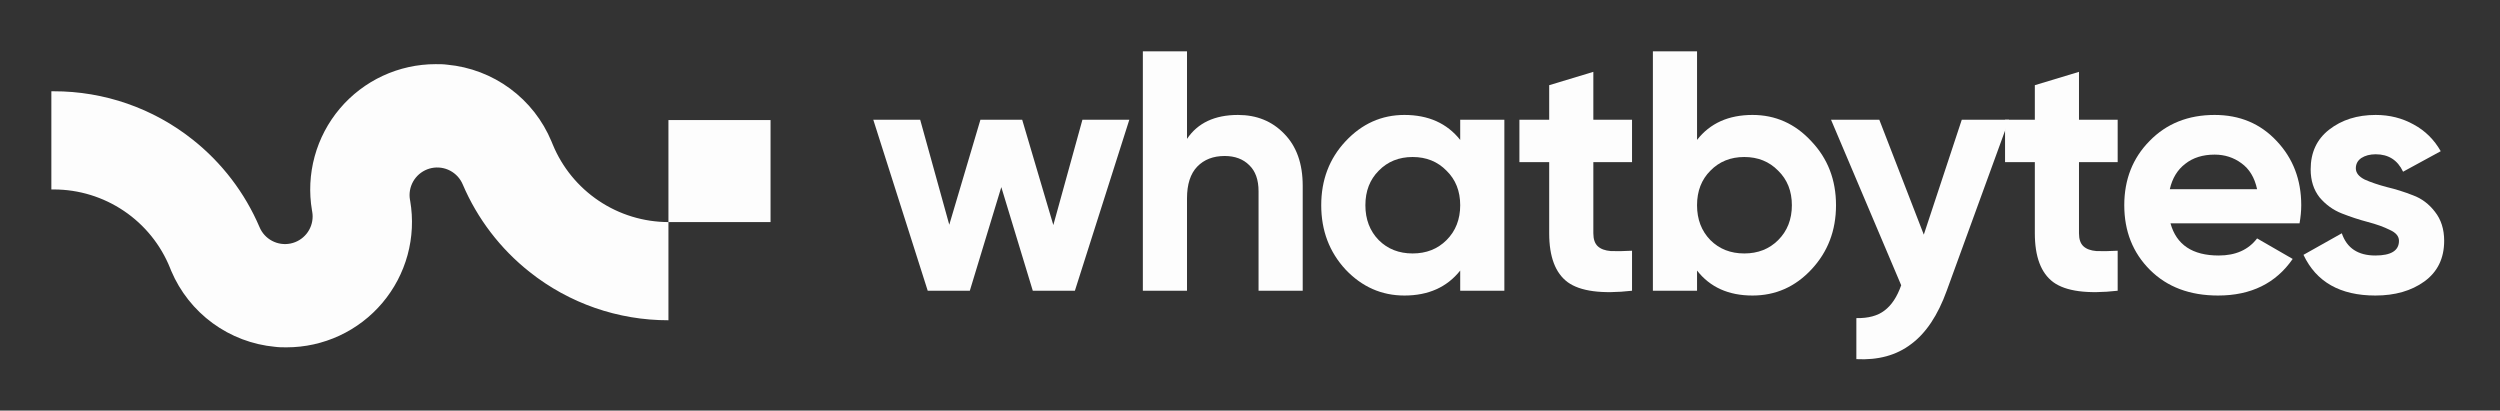 <svg xmlns="http://www.w3.org/2000/svg" xmlns:xlink="http://www.w3.org/1999/xlink" viewBox="0 0 207 34"><rect x="0" y="0" width="207" height="34" fill="#333333" stroke="none"/><g transform="translate(4.253 4.25)" id="ss9194472826_1"><path d="M 0 25.5 L 0 0 L 59.548 0 L 59.548 25.5 Z" fill="transparent"></path><path d="M 51.094 14.138 L 51.094 22.267 C 46.923 22.274 42.873 20.866 39.606 18.274 C 37.179 16.356 35.272 13.86 34.059 11.015 C 33.854 10.529 33.486 10.129 33.018 9.882 C 32.551 9.636 32.013 9.559 31.495 9.663 C 30.977 9.768 30.511 10.049 30.176 10.457 C 29.842 10.866 29.659 11.378 29.658 11.906 C 29.658 12.026 29.668 12.145 29.689 12.264 C 29.693 12.308 29.701 12.351 29.712 12.394 C 29.965 13.882 29.891 15.407 29.494 16.863 C 29.096 18.319 28.386 19.671 27.412 20.824 C 26.438 21.978 25.224 22.905 23.855 23.541 C 22.485 24.178 20.993 24.508 19.483 24.509 C 19.148 24.509 18.837 24.509 18.519 24.466 C 16.651 24.291 14.866 23.614 13.353 22.507 C 11.84 21.399 10.655 19.903 9.924 18.177 C 9.894 18.097 9.864 18.02 9.83 17.943 C 9.058 16.022 7.727 14.376 6.011 13.217 C 4.294 12.057 2.27 11.437 0.198 11.437 L 0 11.437 L 0 3.308 L 0.198 3.308 C 4.37 3.301 8.421 4.709 11.689 7.301 C 14.116 9.218 16.022 11.713 17.236 14.556 C 17.44 15.044 17.807 15.446 18.275 15.693 C 18.742 15.941 19.281 16.019 19.8 15.914 C 20.319 15.809 20.785 15.527 21.119 15.117 C 21.453 14.708 21.635 14.195 21.633 13.666 C 21.633 13.546 21.623 13.426 21.603 13.308 C 21.599 13.264 21.591 13.22 21.58 13.177 C 21.326 11.689 21.401 10.163 21.799 8.706 C 22.197 7.249 22.908 5.897 23.883 4.743 C 24.858 3.59 26.073 2.663 27.444 2.027 C 28.815 1.391 30.308 1.062 31.819 1.062 C 32.154 1.062 32.465 1.062 32.783 1.106 C 34.664 1.281 36.462 1.966 37.982 3.087 C 39.503 4.207 40.688 5.721 41.411 7.465 C 41.441 7.548 41.475 7.629 41.512 7.709 C 42.293 9.608 43.621 11.232 45.327 12.376 C 47.032 13.521 49.04 14.134 51.094 14.138 Z" fill="rgb(253,253,253)"></path><path d="M 59.548 5.691 L 51.094 5.691 L 51.094 14.138 L 59.548 14.138 Z" fill="rgb(253,253,253)"></path></g><path d="M 89.625 9.914 L 93.508 9.914 L 89.001 24.073 L 85.515 24.073 L 82.908 15.493 L 80.301 24.073 L 76.815 24.073 L 72.308 9.914 L 76.191 9.914 L 78.6 18.608 L 81.179 9.914 L 84.637 9.914 L 87.216 18.636 Z" fill="rgb(253,253,253)"></path><path d="M 102.507 9.517 C 104.056 9.517 105.332 10.036 106.333 11.075 C 107.353 12.113 107.864 13.548 107.864 15.379 L 107.864 24.073 L 104.208 24.073 L 104.208 15.832 C 104.208 14.888 103.952 14.171 103.442 13.68 C 102.932 13.17 102.252 12.916 101.402 12.916 C 100.457 12.916 99.701 13.208 99.134 13.793 C 98.568 14.379 98.284 15.257 98.284 16.427 L 98.284 24.073 L 94.628 24.073 L 94.628 4.25 L 98.284 4.25 L 98.284 11.5 C 99.172 10.178 100.58 9.517 102.507 9.517 Z" fill="rgb(253,253,253)"></path><path d="M 120.905 9.914 L 124.561 9.914 L 124.561 24.073 L 120.905 24.073 L 120.905 22.402 C 119.809 23.78 118.269 24.47 116.285 24.47 C 114.396 24.47 112.771 23.752 111.411 22.317 C 110.069 20.864 109.398 19.089 109.398 16.993 C 109.398 14.898 110.069 13.133 111.411 11.698 C 112.771 10.244 114.396 9.517 116.285 9.517 C 118.269 9.517 119.809 10.206 120.905 11.585 Z M 114.16 19.882 C 114.896 20.618 115.832 20.986 116.965 20.986 C 118.099 20.986 119.034 20.618 119.771 19.882 C 120.527 19.127 120.905 18.164 120.905 16.993 C 120.905 15.823 120.527 14.869 119.771 14.133 C 119.034 13.378 118.099 13 116.965 13 C 115.832 13 114.896 13.378 114.16 14.133 C 113.423 14.869 113.054 15.823 113.054 16.993 C 113.054 18.164 113.423 19.127 114.16 19.882 Z" fill="rgb(253,253,253)"></path><path d="M 135.132 13.425 L 131.929 13.425 L 131.929 19.316 C 131.929 19.806 132.052 20.165 132.298 20.392 C 132.543 20.618 132.902 20.75 133.375 20.788 C 133.847 20.807 134.433 20.798 135.132 20.76 L 135.132 24.073 C 132.619 24.356 130.843 24.12 129.804 23.365 C 128.783 22.61 128.273 21.26 128.273 19.316 L 128.273 13.425 L 125.807 13.425 L 125.807 9.914 L 128.273 9.914 L 128.273 7.054 L 131.929 5.949 L 131.929 9.914 L 135.132 9.914 Z" fill="rgb(253,253,253)"></path><path d="M 145.107 9.517 C 147.015 9.517 148.64 10.244 149.981 11.698 C 151.343 13.133 152.022 14.898 152.022 16.993 C 152.022 19.089 151.343 20.864 149.981 22.317 C 148.64 23.752 147.015 24.47 145.107 24.47 C 143.122 24.47 141.592 23.78 140.515 22.402 L 140.515 24.073 L 136.859 24.073 L 136.859 4.25 L 140.515 4.25 L 140.515 11.585 C 141.592 10.206 143.122 9.517 145.107 9.517 Z M 141.621 19.882 C 142.358 20.618 143.292 20.986 144.426 20.986 C 145.561 20.986 146.495 20.618 147.232 19.882 C 147.988 19.127 148.367 18.164 148.367 16.993 C 148.367 15.823 147.988 14.869 147.232 14.133 C 146.495 13.378 145.561 13 144.426 13 C 143.292 13 142.358 13.378 141.621 14.133 C 140.884 14.869 140.515 15.823 140.515 16.993 C 140.515 18.164 140.884 19.127 141.621 19.882 Z" fill="rgb(253,253,253)"></path><path d="M 162.435 9.914 L 166.347 9.914 L 161.189 24.073 C 160.452 26.112 159.469 27.585 158.242 28.491 C 157.032 29.416 155.521 29.831 153.707 29.737 L 153.707 26.339 C 154.69 26.358 155.464 26.15 156.031 25.716 C 156.617 25.281 157.079 24.583 157.419 23.62 L 151.609 9.914 L 155.606 9.914 L 159.291 19.429 Z" fill="rgb(253,253,253)"></path><path d="M 175.343 13.425 L 172.14 13.425 L 172.14 19.316 C 172.14 19.806 172.262 20.165 172.509 20.392 C 172.754 20.618 173.113 20.75 173.585 20.788 C 174.057 20.807 174.643 20.798 175.343 20.76 L 175.343 24.073 C 172.829 24.356 171.053 24.12 170.014 23.365 C 168.994 22.61 168.484 21.26 168.484 19.316 L 168.484 13.425 L 166.018 13.425 L 166.018 9.914 L 168.484 9.914 L 168.484 7.054 L 172.14 5.949 L 172.14 9.914 L 175.343 9.914 Z" fill="rgb(253,253,253)"></path><path d="M 179.717 18.494 C 180.208 20.269 181.54 21.156 183.712 21.156 C 185.11 21.156 186.168 20.684 186.887 19.74 L 189.835 21.44 C 188.437 23.46 186.377 24.47 183.656 24.47 C 181.314 24.47 179.434 23.762 178.016 22.346 C 176.599 20.93 175.89 19.146 175.89 16.993 C 175.89 14.86 176.589 13.085 177.987 11.67 C 179.385 10.235 181.18 9.517 183.372 9.517 C 185.451 9.517 187.161 10.235 188.502 11.67 C 189.863 13.104 190.543 14.879 190.543 16.993 C 190.543 17.465 190.495 17.966 190.402 18.494 Z M 179.66 15.663 L 186.887 15.663 C 186.679 14.7 186.245 13.982 185.583 13.51 C 184.94 13.038 184.204 12.802 183.372 12.802 C 182.39 12.802 181.577 13.057 180.935 13.567 C 180.293 14.058 179.867 14.756 179.66 15.663 Z" fill="rgb(253,253,253)"></path><path d="M 195.063 13.935 C 195.063 14.313 195.31 14.624 195.801 14.869 C 196.311 15.096 196.925 15.304 197.642 15.493 C 198.361 15.663 199.079 15.889 199.798 16.172 C 200.515 16.436 201.12 16.89 201.611 17.532 C 202.121 18.173 202.377 18.976 202.377 19.939 C 202.377 21.392 201.828 22.516 200.732 23.309 C 199.656 24.083 198.305 24.47 196.68 24.47 C 193.77 24.47 191.785 23.346 190.728 21.1 L 193.902 19.316 C 194.318 20.543 195.244 21.156 196.68 21.156 C 197.983 21.156 198.635 20.75 198.635 19.939 C 198.635 19.561 198.38 19.259 197.869 19.032 C 197.379 18.787 196.773 18.57 196.056 18.381 C 195.339 18.192 194.62 17.956 193.902 17.673 C 193.183 17.39 192.57 16.946 192.059 16.342 C 191.569 15.719 191.323 14.945 191.323 14.02 C 191.323 12.623 191.834 11.528 192.853 10.735 C 193.892 9.923 195.177 9.517 196.708 9.517 C 197.861 9.517 198.909 9.782 199.854 10.31 C 200.798 10.82 201.544 11.556 202.093 12.519 L 198.975 14.218 C 198.521 13.255 197.766 12.774 196.708 12.774 C 196.236 12.774 195.839 12.878 195.517 13.085 C 195.215 13.293 195.063 13.576 195.063 13.935 Z" fill="rgb(253,253,253)"></path></svg>